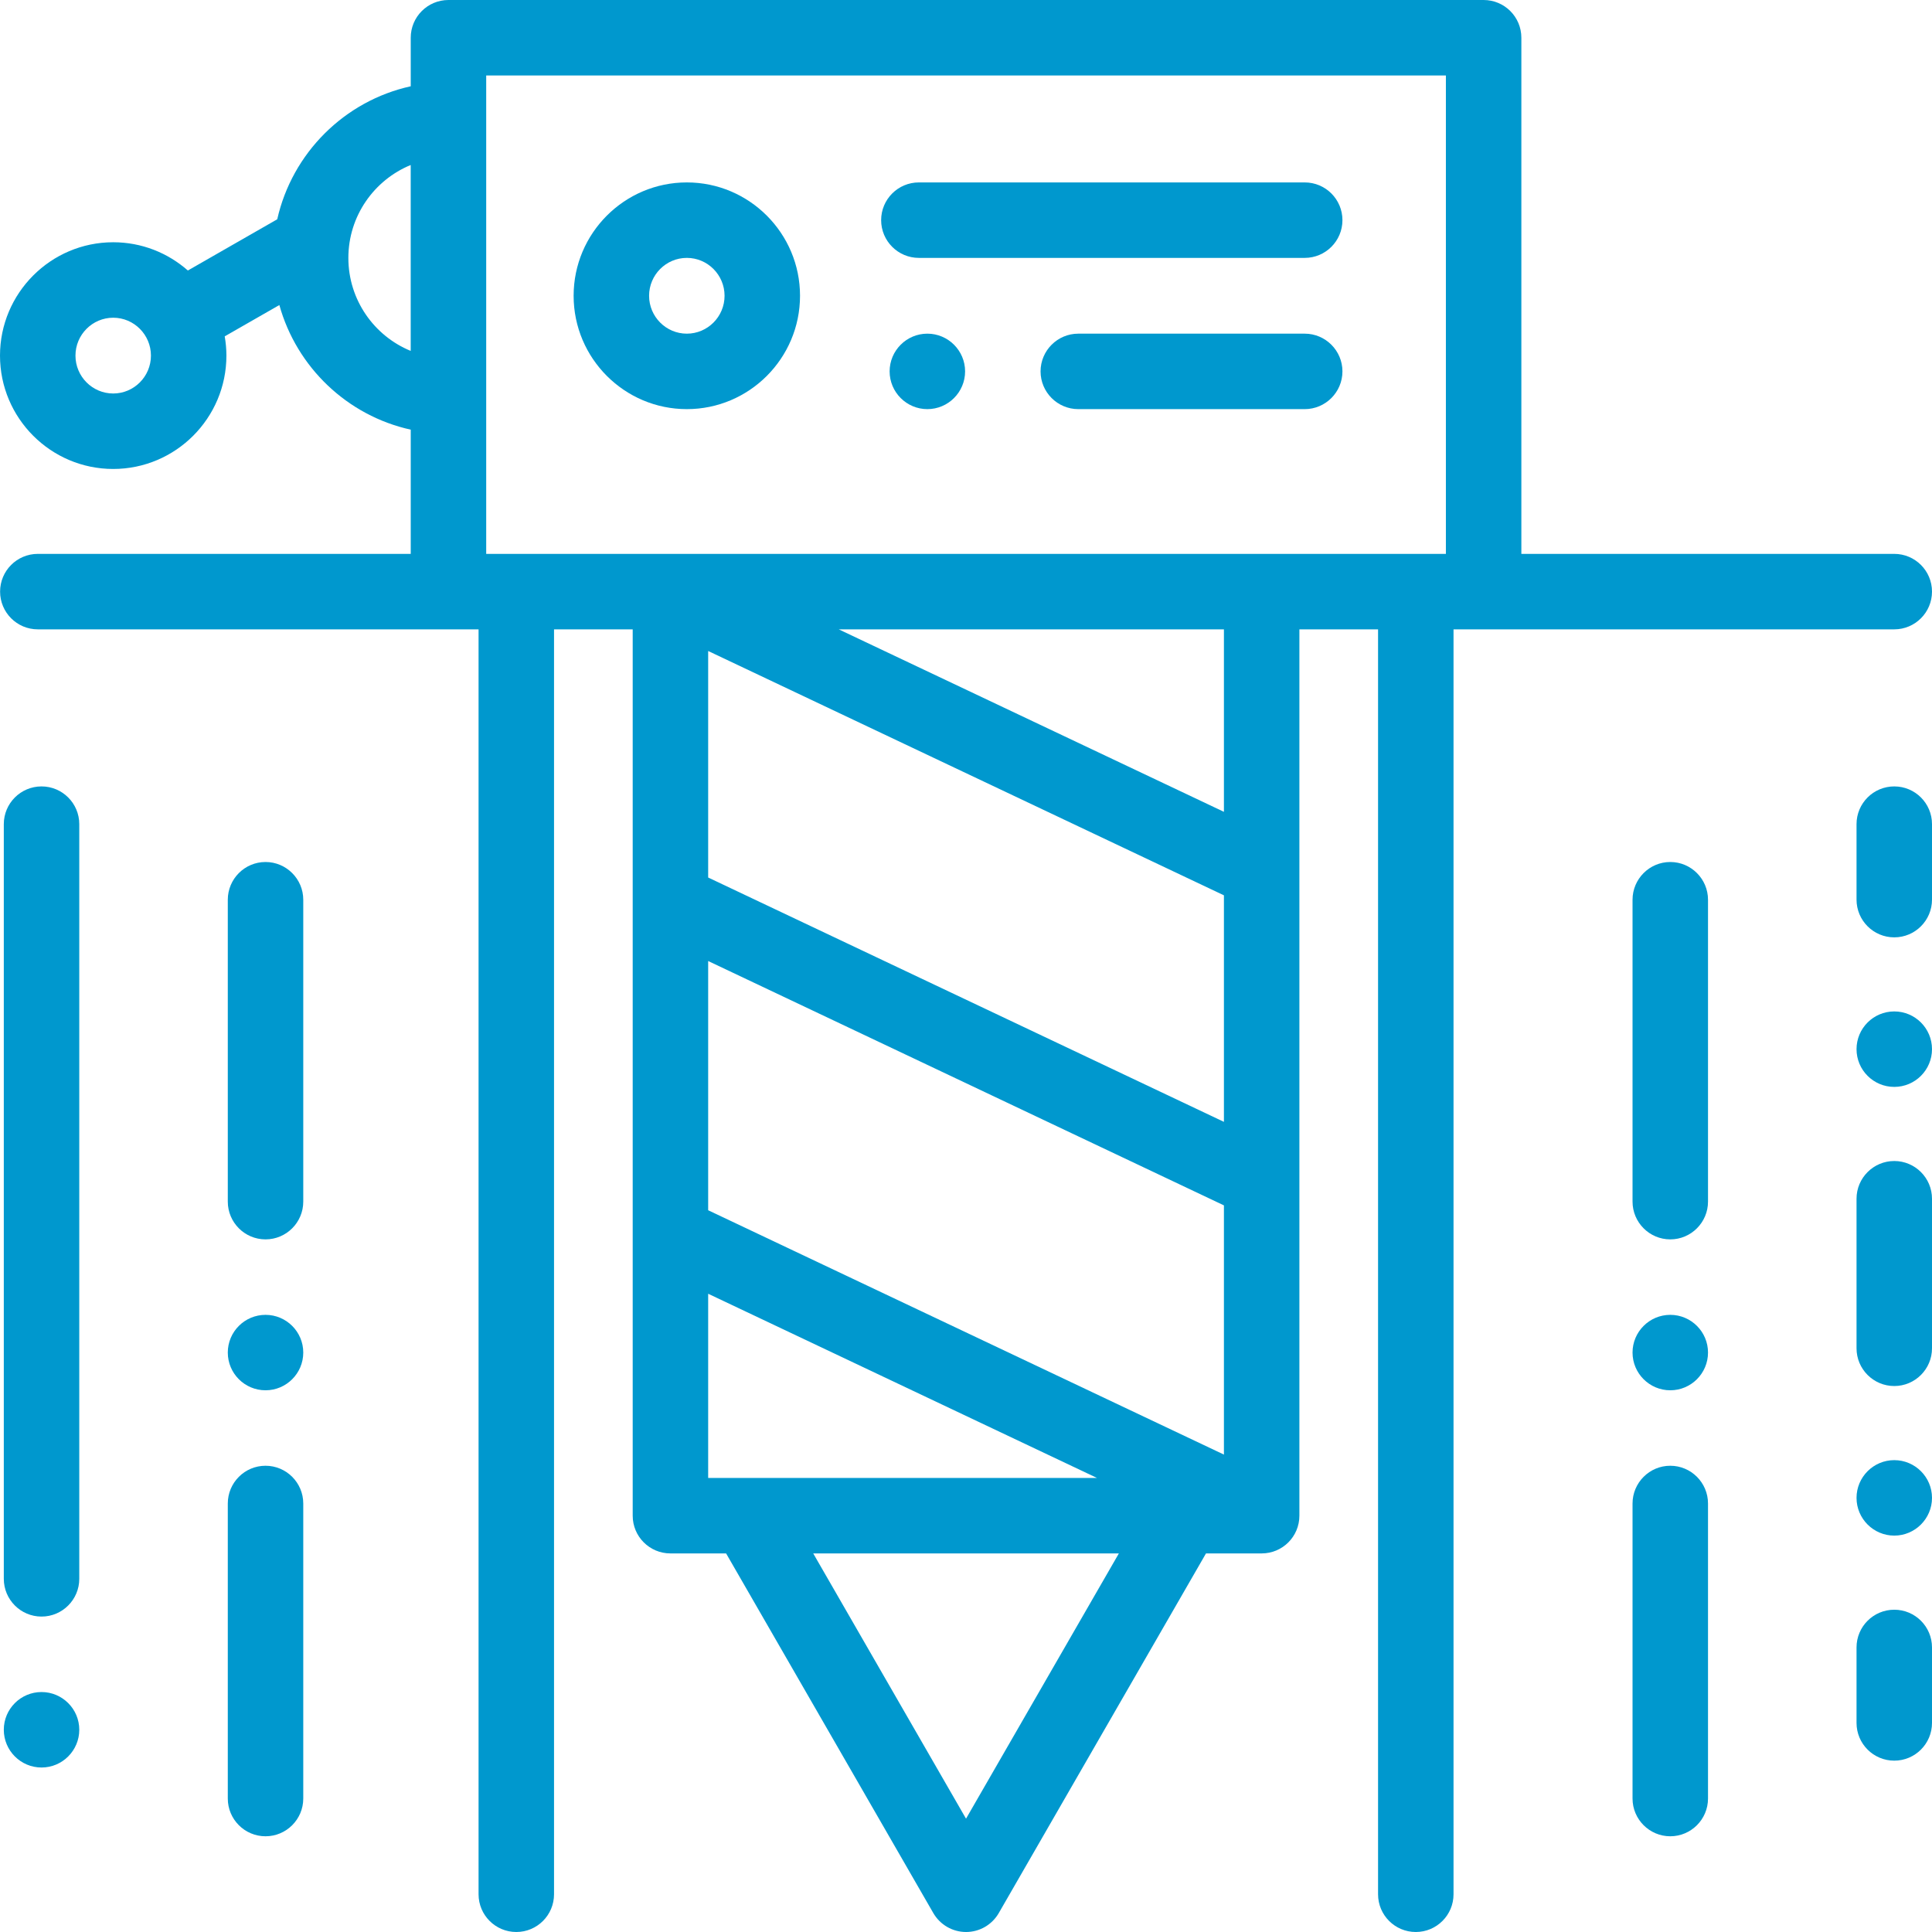 <svg width="64" height="64" viewBox="0 0 64 64" fill="none" xmlns="http://www.w3.org/2000/svg">
<path d="M55.33 28.555C54.641 28.555 54.08 29.116 54.08 29.806V39.805C54.08 40.495 54.641 41.056 55.33 41.056C56.019 41.056 56.58 40.495 56.58 39.805V29.806C56.58 29.116 56.019 28.555 55.33 28.555Z" fill="#0098CE"/>
<path d="M55.33 43.556C54.641 43.556 54.08 44.116 54.08 44.805C54.08 45.495 54.641 46.055 55.33 46.055C56.019 46.055 56.58 45.495 56.58 44.805C56.58 44.116 56.019 43.556 55.33 43.556Z" fill="#0098CE"/>
<path d="M55.33 48.555C54.641 48.555 54.08 49.116 54.08 49.806V59.579C54.08 60.268 54.641 60.829 55.33 60.829C56.019 60.829 56.58 60.268 56.58 59.579V49.806C56.58 49.116 56.019 48.555 55.33 48.555Z" fill="#0098CE"/>
<path d="M62.75 26.051C62.06 26.051 61.5 26.61 61.5 27.301V29.801C61.5 30.491 62.06 31.051 62.75 31.051C63.44 31.051 64 30.491 64 29.801V27.301C64 26.61 63.44 26.051 62.75 26.051Z" fill="#0098CE"/>
<path d="M62.75 33.505C62.06 33.505 61.5 34.065 61.5 34.755C61.5 35.445 62.06 36.005 62.75 36.005C63.44 36.005 64 35.445 64 34.755C64 34.065 63.44 33.505 62.75 33.505Z" fill="#0098CE"/>
<path d="M62.75 38.46C62.061 38.46 61.5 39.02 61.5 39.71V44.664C61.5 45.354 62.061 45.914 62.75 45.914C63.439 45.914 64 45.354 64 44.664V39.71C64 39.02 63.439 38.46 62.75 38.46Z" fill="#0098CE"/>
<path d="M62.75 48.369C62.061 48.369 61.5 48.93 61.5 49.619C61.5 50.307 62.061 50.869 62.75 50.869C63.439 50.869 64 50.307 64 49.619C64 48.93 63.439 48.369 62.75 48.369Z" fill="#0098CE"/>
<path d="M62.75 53.324C62.06 53.324 61.5 53.883 61.5 54.574V57.074C61.5 57.764 62.06 58.324 62.75 58.324C63.44 58.324 64 57.764 64 57.074V54.574C64 53.883 63.44 53.324 62.75 53.324Z" fill="#0098CE"/>
<path d="M1.376 56.051C0.686 56.051 0.126 56.611 0.126 57.3C0.126 57.99 0.686 58.551 1.376 58.551C2.065 58.551 2.626 57.99 2.626 57.3C2.626 56.611 2.065 56.051 1.376 56.051Z" fill="#0098CE"/>
<path d="M1.376 26.051C0.686 26.051 0.126 26.611 0.126 27.301V52.3C0.126 52.99 0.686 53.551 1.376 53.551C2.065 53.551 2.626 52.99 2.626 52.3V27.301C2.626 26.611 2.065 26.051 1.376 26.051Z" fill="#0098CE"/>
<path d="M8.796 28.555C8.106 28.555 7.546 29.116 7.546 29.806V39.805C7.546 40.495 8.106 41.056 8.796 41.056C9.485 41.056 10.046 40.495 10.046 39.805V29.806C10.046 29.116 9.485 28.555 8.796 28.555Z" fill="#0098CE"/>
<path d="M8.796 48.555C8.106 48.555 7.546 49.116 7.546 49.806V59.579C7.546 60.268 8.106 60.829 8.796 60.829C9.485 60.829 10.046 60.268 10.046 59.579V49.806C10.046 49.116 9.485 48.555 8.796 48.555Z" fill="#0098CE"/>
<path d="M8.796 43.556C8.106 43.556 7.546 44.116 7.546 44.805C7.546 45.495 8.106 46.055 8.796 46.055C9.485 46.055 10.046 45.495 10.046 44.805C10.046 44.116 9.485 43.556 8.796 43.556Z" fill="#0098CE"/>
<path d="M22.752 6.043C20.684 6.043 19.002 7.727 19.002 9.798C19.002 11.868 20.684 13.553 22.752 13.553C24.82 13.553 26.502 11.868 26.502 9.798C26.502 7.727 24.82 6.043 22.752 6.043ZM22.752 11.053C22.063 11.053 21.502 10.49 21.502 9.798C21.502 9.106 22.063 8.543 22.752 8.543C23.441 8.543 24.002 9.106 24.002 9.798C24.002 10.49 23.441 11.053 22.752 11.053Z" fill="#0098CE"/>
<path d="M43.22 6.043H30.439C29.749 6.043 29.189 6.602 29.189 7.293C29.189 7.983 29.749 8.543 30.439 8.543H43.22C43.91 8.543 44.47 7.983 44.47 7.293C44.47 6.602 43.91 6.043 43.22 6.043Z" fill="#0098CE"/>
<path d="M30.72 11.053C30.03 11.053 29.47 11.614 29.47 12.303C29.47 12.991 30.03 13.553 30.72 13.553C31.409 13.553 31.97 12.991 31.97 12.303C31.97 11.614 31.409 11.053 30.72 11.053Z" fill="#0098CE"/>
<path d="M43.22 11.053H35.72C35.03 11.053 34.47 11.614 34.47 12.303C34.47 12.991 35.03 13.553 35.72 13.553H43.22C43.909 13.553 44.47 12.991 44.47 12.303C44.47 11.614 43.909 11.053 43.22 11.053Z" fill="#0098CE"/>
<path d="M62.75 18.348H50.397V1.25C50.397 0.56 49.838 0 49.147 0H14.856C14.165 0 13.606 0.56 13.606 1.25V2.858C11.411 3.341 9.678 5.07 9.184 7.264L6.223 8.961C5.562 8.379 4.697 8.025 3.75 8.025C1.682 8.025 0 9.71 0 11.78C0 13.851 1.682 15.535 3.75 15.535C5.817 15.535 7.5 13.851 7.5 11.78C7.5 11.563 7.48 11.35 7.444 11.142L9.254 10.105C9.827 12.166 11.505 13.77 13.606 14.233V18.348H1.253C0.562 18.348 0.003 18.908 0.003 19.598C0.003 20.288 0.562 20.848 1.253 20.848H15.853V62.75C15.853 63.44 16.413 64 17.103 64C17.794 64 18.353 63.44 18.353 62.75V20.848H20.959V50.209C20.959 50.9 21.518 51.459 22.209 51.459H24.053L30.918 63.374C31.142 63.761 31.555 64 32.002 64C32.449 64 32.861 63.761 33.085 63.374L39.95 51.459H41.794C42.485 51.459 43.044 50.9 43.044 50.209V50.16V20.848H45.65V62.75C45.65 63.44 46.209 64 46.9 64C47.59 64 48.15 63.44 48.15 62.75V20.848H62.75C63.44 20.848 64 20.288 64 19.598C64 18.908 63.44 18.348 62.75 18.348ZM3.75 13.035C3.061 13.035 2.5 12.472 2.5 11.78C2.5 11.088 3.061 10.525 3.75 10.525C4.439 10.525 5 11.088 5 11.78C5 12.472 4.439 13.035 3.75 13.035ZM13.605 11.624C12.395 11.129 11.54 9.935 11.54 8.545C11.54 7.155 12.395 5.962 13.605 5.466V11.624ZM23.459 48.959V42.857L36.339 48.959H23.459ZM32.001 60.246L26.939 51.459H37.064L32.001 60.246ZM40.544 48.185L23.459 40.091V31.835L40.544 39.93V48.185ZM40.544 37.163L23.459 29.069V21.565L40.544 29.659V37.163ZM40.544 26.893L27.784 20.848H40.544V26.893ZM47.897 18.348H16.106V2.5H47.897V18.348Z" fill="#0098CE"/>
</svg>
